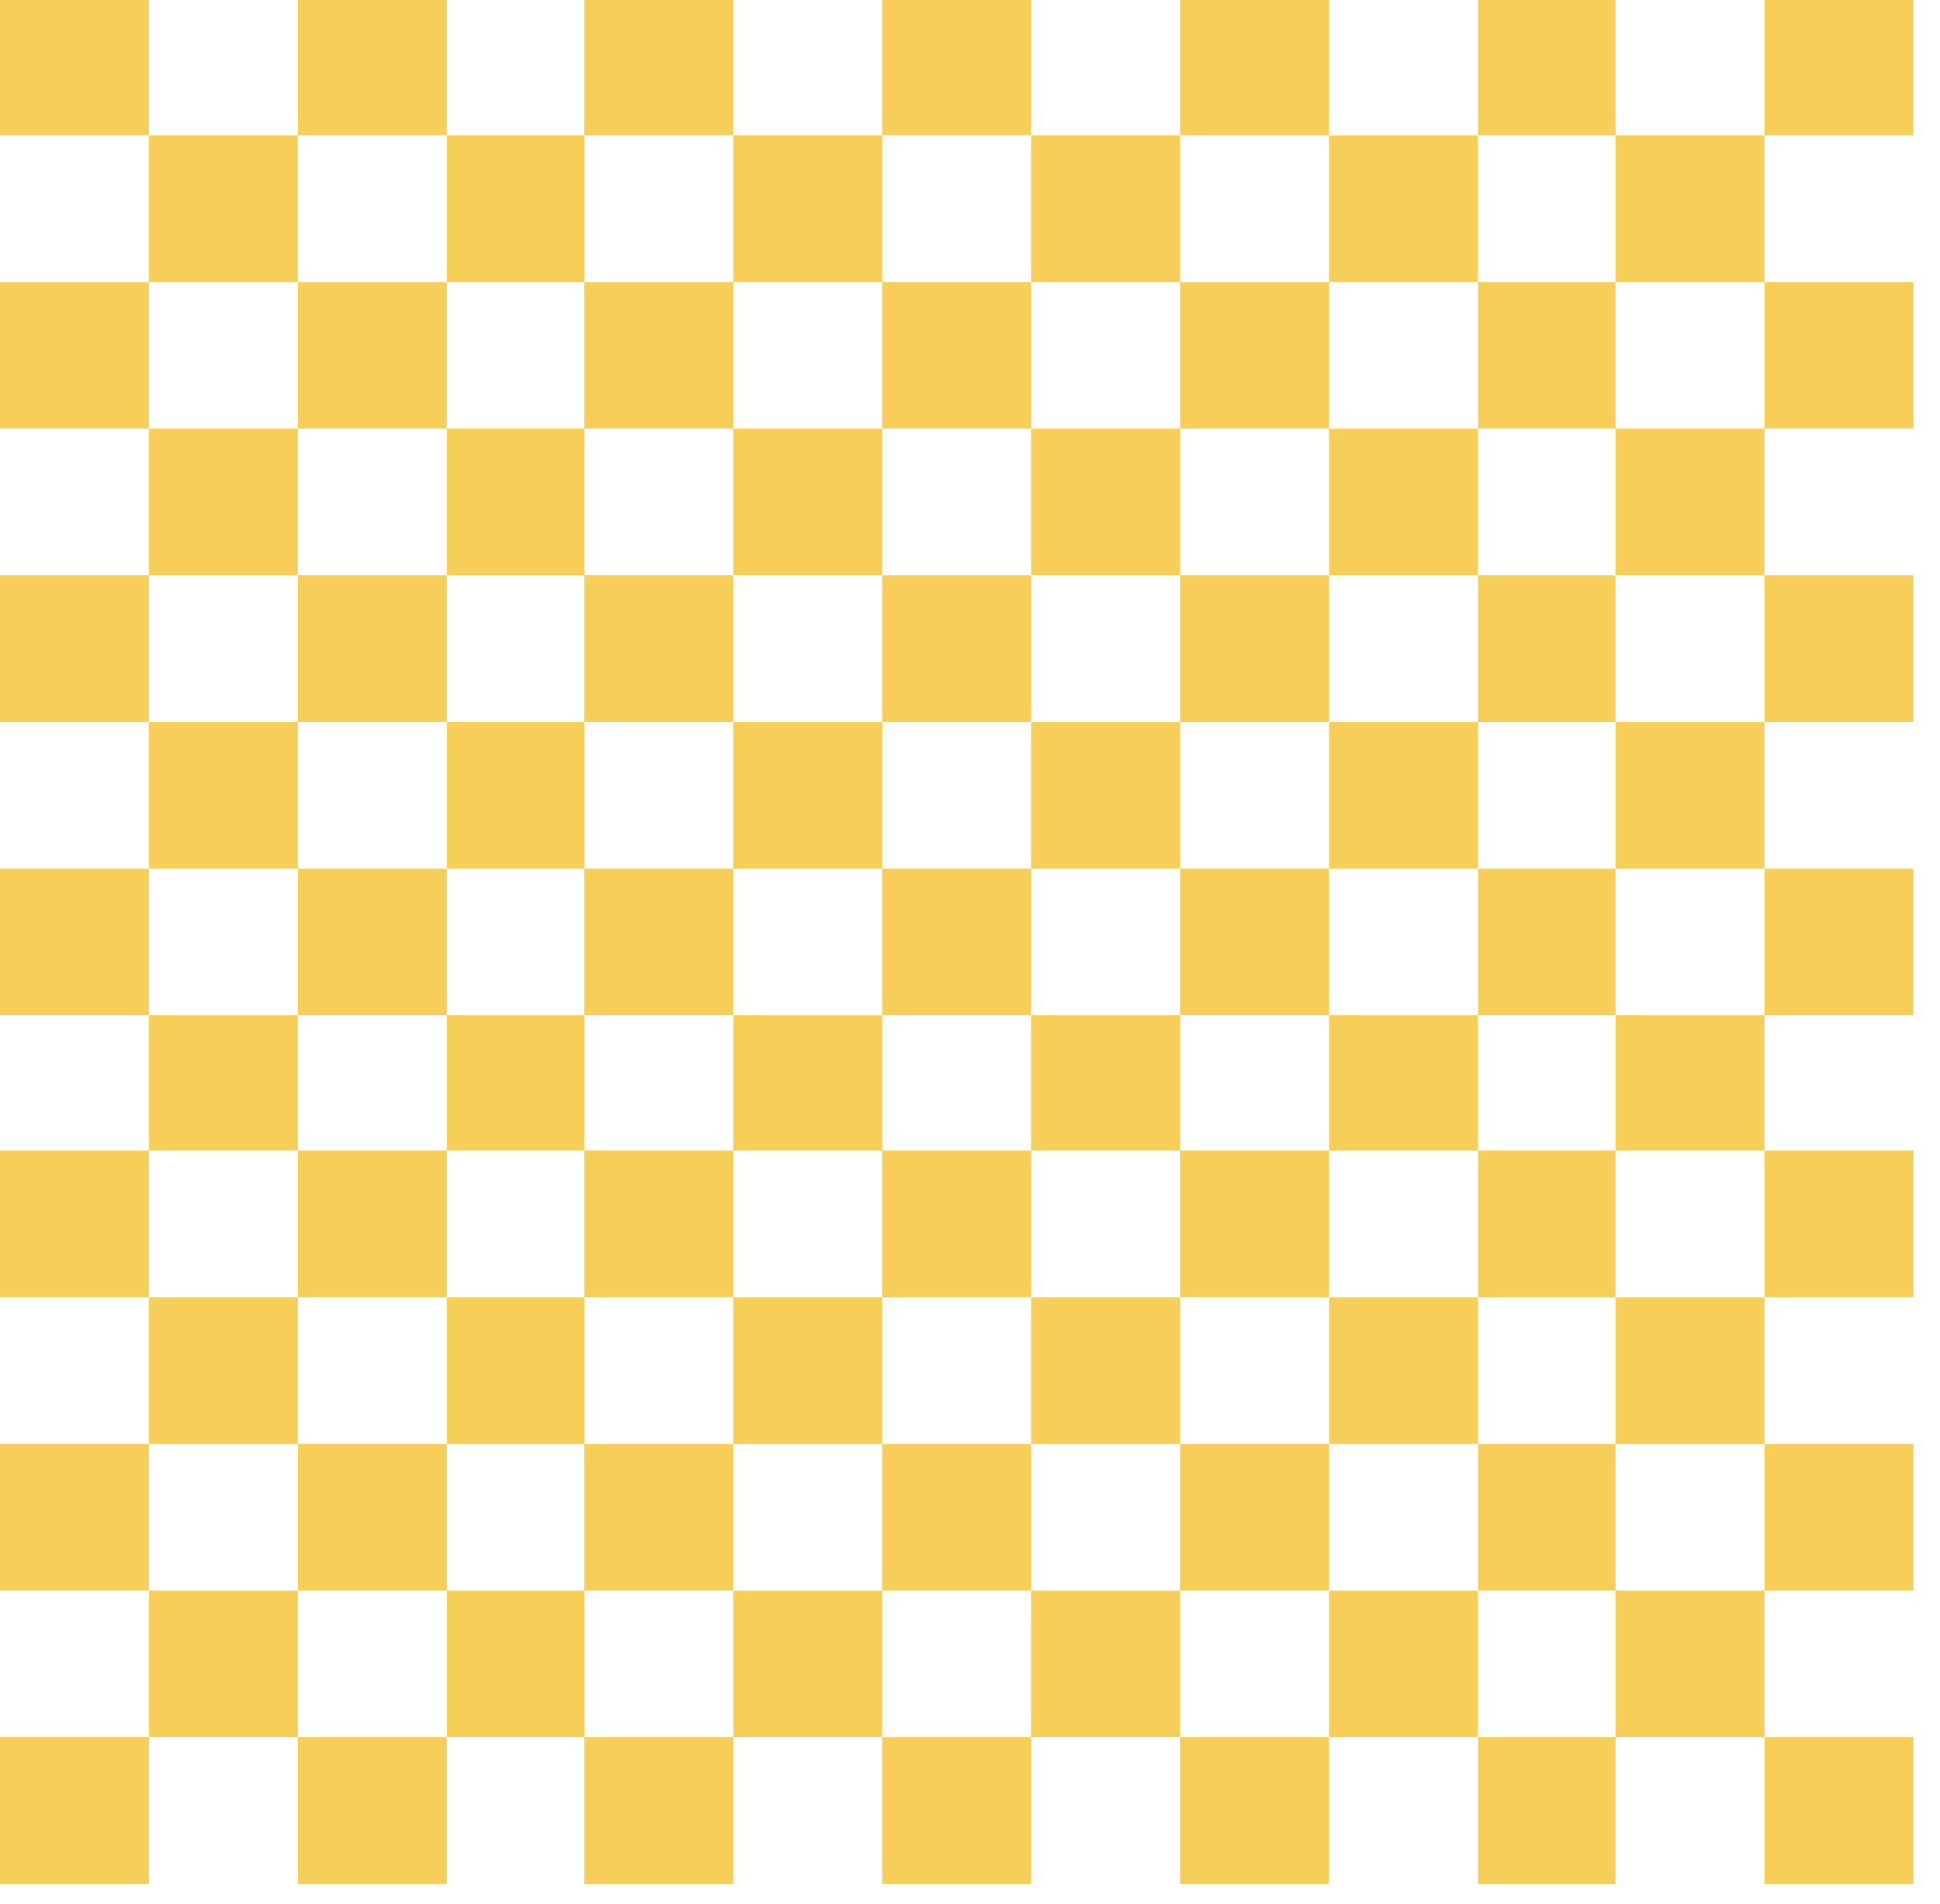 <svg fill="none" height="52" viewBox="0 0 53 52" width="53" xmlns="http://www.w3.org/2000/svg"><g fill="#f7ce58"><path d="m0 0h4.069v3.697h-4.069z"/><path d="m4.069 3.697h4.069v4.005h-4.069z"/><path d="m8.138 0h4.069v3.697h-4.069z"/><path d="m15.963 0h4.069v3.697h-4.069z"/><path d="m24.102 0h4.069v3.697h-4.069z"/><path d="m32.241 0h4.069v3.697h-4.069z"/><path d="m40.38 0h3.756v3.697h-3.756z"/><path d="m44.135 3.697h4.069v4.005h-4.069z"/><path d="m8.138 7.703h4.069v4.005h-4.069z"/><path d="m12.208 11.708h3.756v4.005h-3.756z"/><path d="m15.963 7.703h4.069v4.005h-4.069z"/><path d="m12.208 3.697h3.756v4.005h-3.756z"/><path d="m20.033 3.697h4.069v4.005h-4.069z"/><path d="m4.069 11.708h4.069v4.005h-4.069z"/><path d="m12.208 11.708h3.756v4.005h-3.756z"/><path d="m20.033 11.708h4.069v4.005h-4.069z"/><path d="m24.102 7.703h4.069v4.005h-4.069z"/><path d="m32.241 7.703h4.069v4.005h-4.069z"/><path d="m40.38 7.703h3.756v4.005h-3.756z"/><path d="m28.172 11.708h4.069v4.005h-4.069z"/><path d="m36.31 11.708h4.069v4.005h-4.069z"/><path d="m44.135 11.708h4.069v4.005h-4.069z"/><path d="m0 15.714h4.069v4.005h-4.069z"/><path d="m8.138 15.714h4.069v4.005h-4.069z"/><path d="m15.963 15.714h4.069v4.005h-4.069z"/><path d="m24.102 15.714h4.069v4.005h-4.069z"/><path d="m4.069 19.719h4.069v4.005h-4.069z"/><path d="m12.208 19.719h3.756v4.005h-3.756z"/><path d="m20.033 19.719h4.069v4.005h-4.069z"/><path d="m28.172 19.719h4.069v4.005h-4.069z"/><path d="m36.31 19.719h4.069v4.005h-4.069z"/><path d="m44.135 19.719h4.069v4.005h-4.069z"/><path d="m0 23.725h4.069v4.005h-4.069z"/><path d="m15.963 23.725h4.069v4.005h-4.069z"/><path d="m8.138 23.725h4.069v4.005h-4.069z"/><path d="m24.102 23.725h4.069v4.005h-4.069z"/><path d="m32.241 23.725h4.069v4.005h-4.069z"/><path d="m40.38 23.725h3.756v4.005h-3.756z"/><path d="m4.069 27.73h4.069v3.697h-4.069z"/><path d="m12.208 27.73h3.756v3.697h-3.756z"/><path d="m20.033 27.73h4.069v3.697h-4.069z"/><path d="m28.172 27.73h4.069v3.697h-4.069z"/><path d="m36.31 27.73h4.069v3.697h-4.069z"/><path d="m44.135 27.73h4.069v3.697h-4.069z"/><path d="m0 31.427h4.069v4.005h-4.069z"/><path d="m8.138 31.427h4.069v4.005h-4.069z"/><path d="m15.963 31.427h4.069v4.005h-4.069z"/><path d="m24.102 31.427h4.069v4.005h-4.069z"/><path d="m32.241 31.427h4.069v4.005h-4.069z"/><path d="m40.38 31.427h3.756v4.005h-3.756z"/><path d="m4.069 35.433h4.069v4.005h-4.069z"/><path d="m12.208 35.433h3.756v4.005h-3.756z"/><path d="m20.033 35.433h4.069v4.005h-4.069z"/><path d="m28.172 35.433h4.069v4.005h-4.069z"/><path d="m36.31 35.433h4.069v4.005h-4.069z"/><path d="m44.135 35.433h4.069v4.005h-4.069z"/><path d="m0 39.438h4.069v4.005h-4.069z"/><path d="m0 47.449h4.069v4.005h-4.069z"/><path d="m8.138 39.438h4.069v4.005h-4.069z"/><path d="m15.963 39.438h4.069v4.005h-4.069z"/><path d="m24.102 39.438h4.069v4.005h-4.069z"/><path d="m32.241 39.438h4.069v4.005h-4.069z"/><path d="m40.38 39.438h3.756v4.005h-3.756z"/><path d="m4.069 43.444h4.069v4.005h-4.069z"/><path d="m12.208 43.444h3.756v4.005h-3.756z"/><path d="m20.033 43.444h4.069v4.005h-4.069z"/><path d="m28.172 43.444h4.069v4.005h-4.069z"/><path d="m36.31 43.444h4.069v4.005h-4.069z"/><path d="m44.135 43.444h4.069v4.005h-4.069z"/><path d="m8.138 47.449h4.069v4.005h-4.069z"/><path d="m15.963 47.449h4.069v4.005h-4.069z"/><path d="m24.102 47.449h4.069v4.005h-4.069z"/><path d="m32.241 47.449h4.069v4.005h-4.069z"/><path d="m40.38 47.449h3.756v4.005h-3.756z"/><path d="m28.172 3.697h4.069v4.005h-4.069z"/><path d="m36.31 3.697h4.069v4.005h-4.069z"/><path d="m32.241 15.714h4.069v4.005h-4.069z"/><path d="m40.38 15.714h3.756v4.005h-3.756z"/><path d="m0 7.703h4.069v4.005h-4.069z"/><path d="m48.205 0h4.069v3.697h-4.069z"/><path d="m48.205 15.714h4.069v4.005h-4.069z"/><path d="m48.205 23.725h4.069v4.005h-4.069z"/><path d="m48.205 31.427h4.069v4.005h-4.069z"/><path d="m48.205 39.438h4.069v4.005h-4.069z"/><path d="m48.205 47.449h4.069v4.005h-4.069z"/><path d="m48.205 7.703h4.069v4.005h-4.069z"/></g></svg>